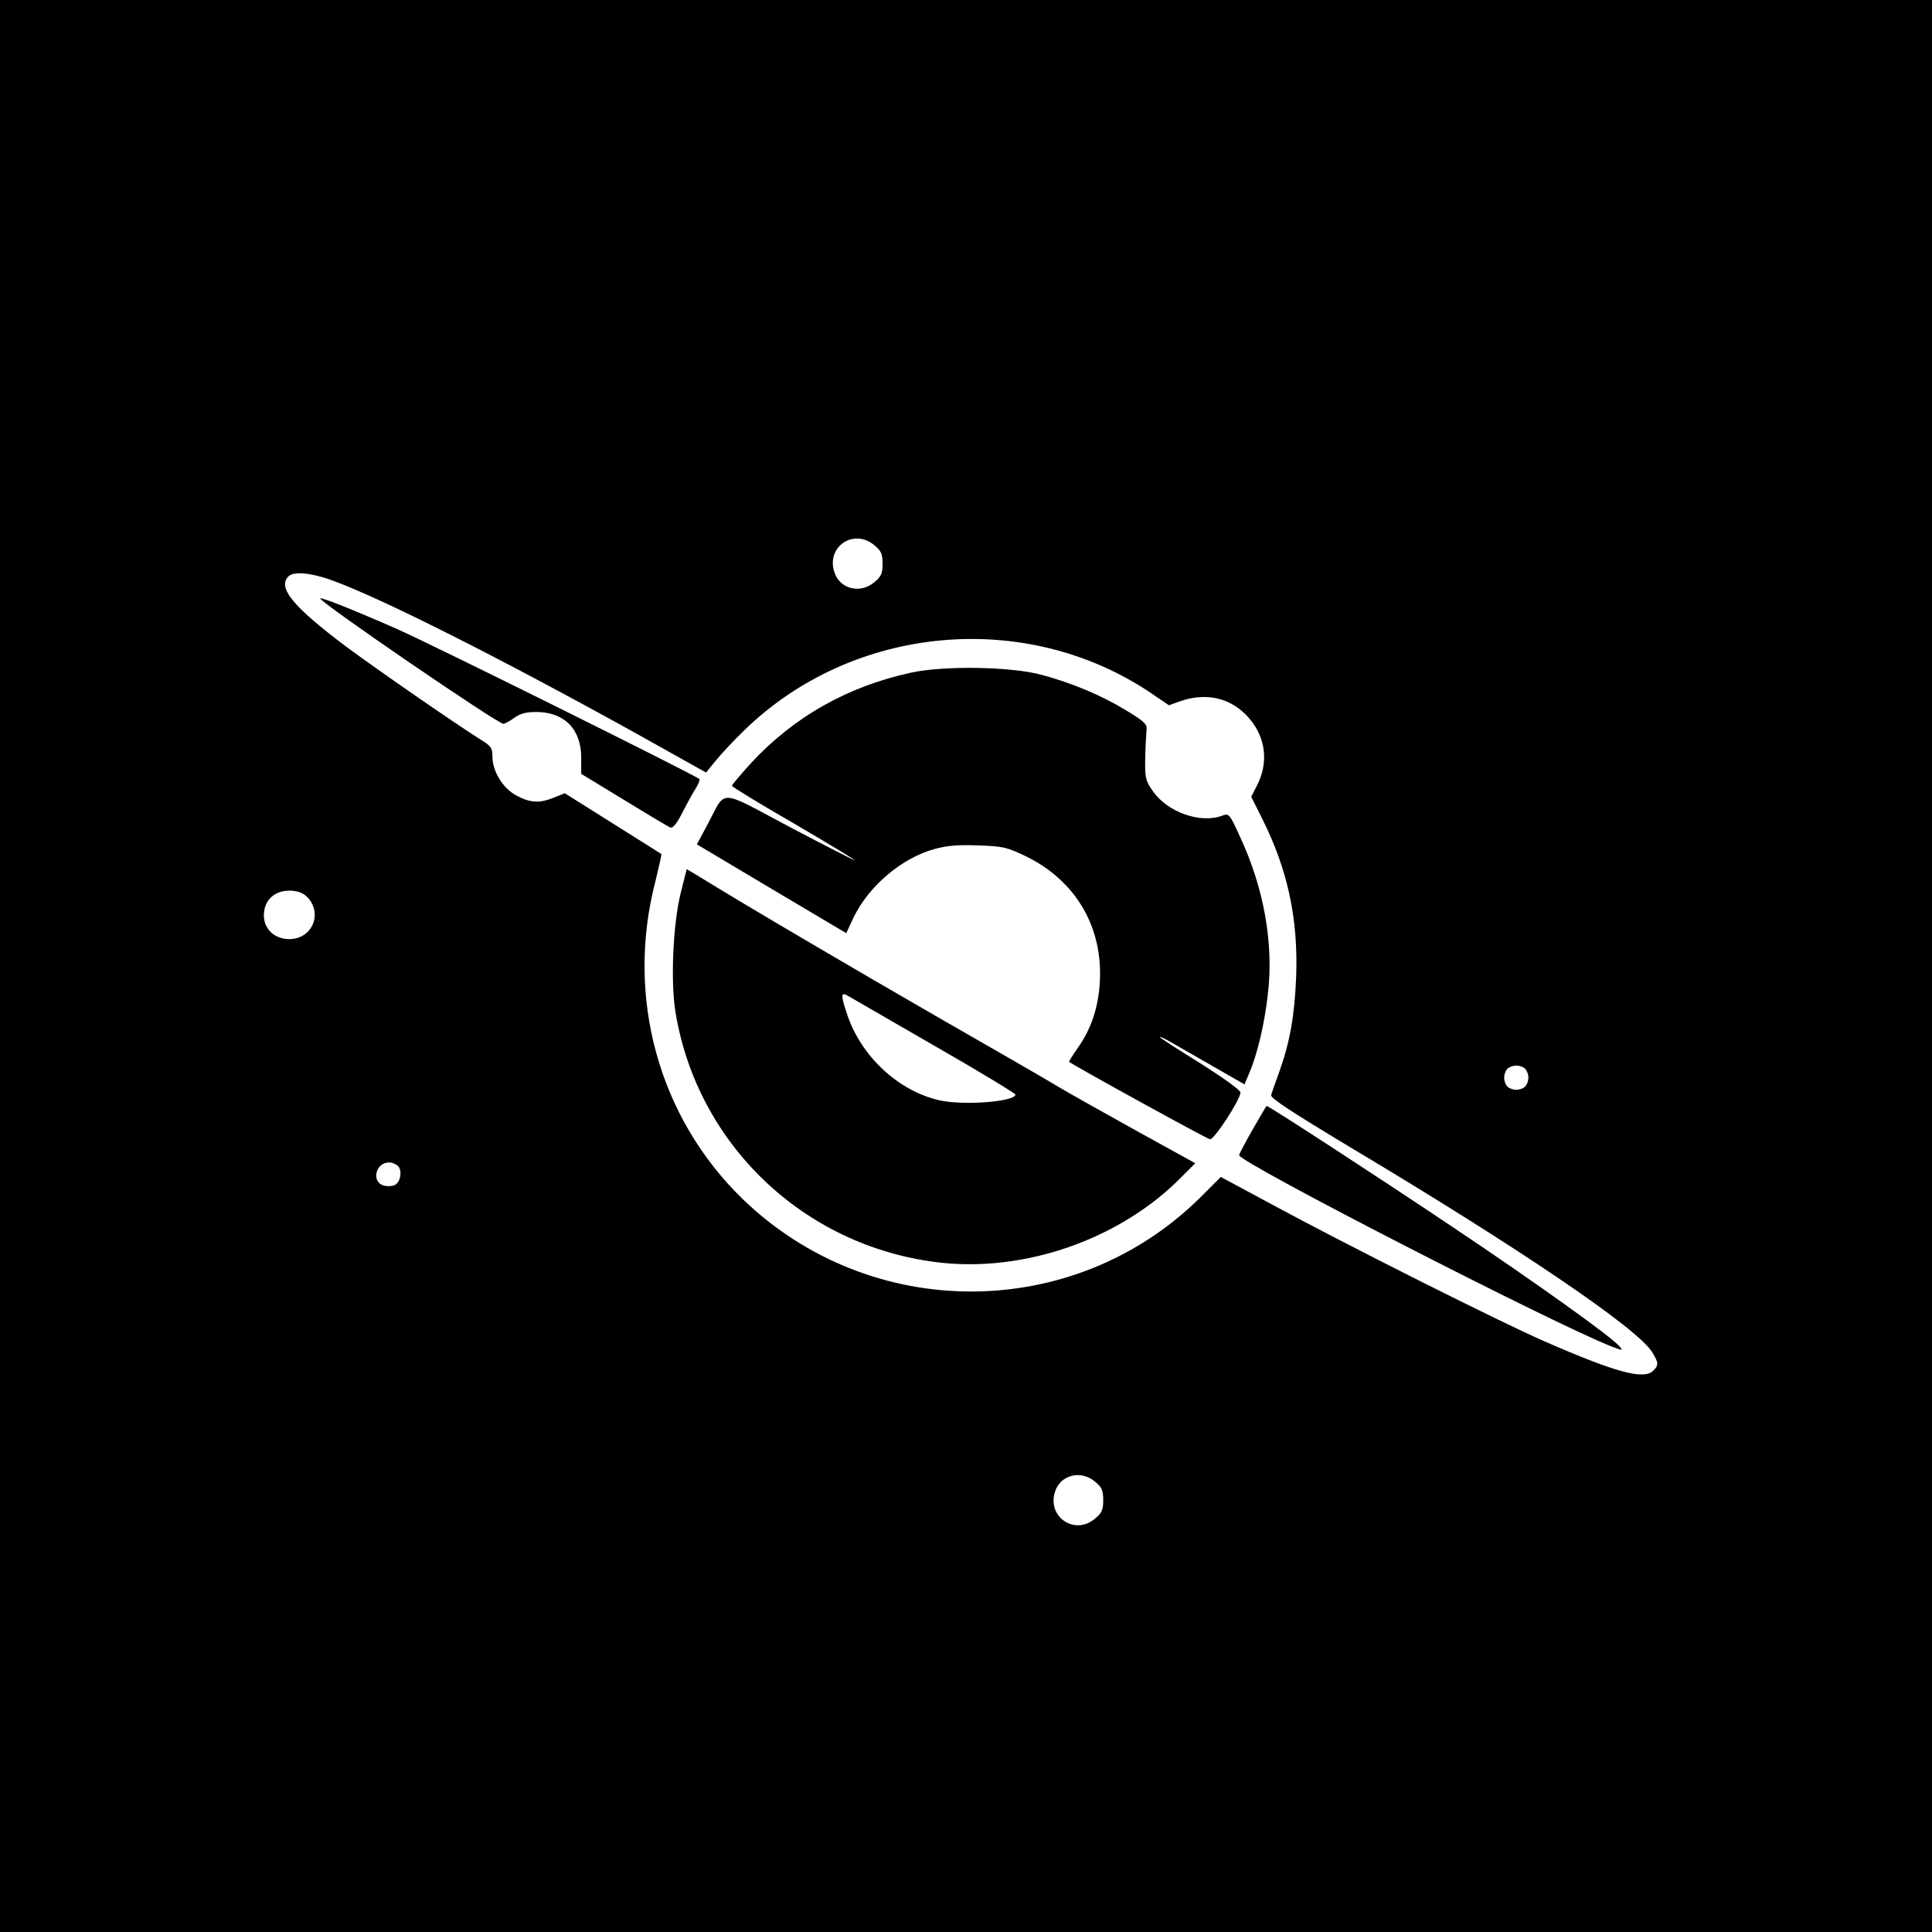 <?xml version="1.0" standalone="no"?>
<!DOCTYPE svg PUBLIC "-//W3C//DTD SVG 20010904//EN"
 "http://www.w3.org/TR/2001/REC-SVG-20010904/DTD/svg10.dtd">
<svg version="1.0" xmlns="http://www.w3.org/2000/svg"
 width="718pt" height="718pt" viewBox="0 0 718 718"
 preserveAspectRatio="xMidYMid meet">

<g transform="translate(0,718) scale(0.1,-0.1)"
fill="#000000" stroke="none">
<path d="M0 3590 l0 -3590 3590 0 3590 0 0 3590 0 3590 -3590 0 -3590 0 0
-3590z m3249 1564 c26 -21 31 -33 31 -69 0 -36 -5 -48 -31 -69 -52 -44 -128
-25 -148 37 -32 95 72 165 148 101z m-2017 -130 c184 -66 635 -294 1138 -573
l254 -142 35 43 c19 24 67 75 107 114 403 392 1043 452 1509 140 l69 -47 45
16 c98 33 189 10 253 -64 63 -73 73 -166 29 -251 l-21 -41 40 -80 c95 -189
135 -373 127 -589 -6 -146 -23 -242 -63 -354 -14 -39 -28 -78 -30 -86 -3 -11
80 -65 293 -193 628 -375 1068 -673 1123 -762 24 -39 25 -49 4 -69 -35 -35
-138 -7 -404 109 -171 75 -731 356 -1019 512 l-184 99 -77 -77 c-469 -463
-1223 -465 -1699 -6 -314 304 -437 753 -325 1183 13 53 23 98 22 100 -2 1 -83
53 -181 114 l-178 112 -40 -16 c-54 -22 -88 -20 -139 7 -51 27 -90 90 -90 146
0 32 -5 39 -48 65 -86 54 -377 255 -493 341 -199 149 -259 221 -217 263 19 19
82 14 160 -14z m-94 -1174 c64 -60 25 -160 -63 -160 -65 0 -107 52 -91 115 10
40 45 65 91 65 28 0 48 -7 63 -20z m4530 -642 c7 -7 12 -21 12 -33 0 -12 -5
-26 -12 -33 -7 -7 -21 -12 -33 -12 -12 0 -26 5 -33 12 -7 7 -12 21 -12 33 0
12 5 26 12 33 7 7 21 12 33 12 12 0 26 -5 33 -12z m-4188 -362 c15 -19 9 -56
-11 -69 -9 -5 -28 -7 -42 -3 -48 12 -32 86 19 86 12 0 27 -7 34 -14z m2589
-1172 c26 -21 31 -33 31 -69 0 -36 -5 -48 -31 -69 -75 -64 -179 7 -148 101 20
62 96 81 148 37z"/>
<path d="M1190 4956 c0 -15 659 -466 681 -466 5 0 23 10 40 22 22 16 43 22 82
22 104 0 167 -64 167 -169 l0 -61 158 -96 c86 -53 164 -99 172 -103 11 -4 24
12 47 57 18 35 40 75 50 90 9 15 15 30 12 33 -15 14 -991 499 -1125 558 -152
67 -284 120 -284 113z"/>
<path d="M3385 4680 c-235 -51 -435 -164 -595 -337 -38 -42 -70 -80 -70 -83 0
-4 103 -67 230 -140 126 -74 228 -135 226 -137 -1 -1 -109 54 -240 123 -271
144 -236 142 -305 13 l-41 -77 277 -165 278 -165 27 58 c57 118 180 222 302
255 47 13 90 16 164 13 91 -3 106 -7 178 -42 184 -91 285 -265 271 -471 -6
-93 -33 -171 -82 -240 -19 -27 -33 -50 -32 -51 17 -14 513 -287 524 -288 16
-1 113 148 113 174 0 9 -65 55 -150 109 -83 51 -150 95 -150 97 0 3 19 -6 43
-20 23 -13 94 -54 157 -90 l115 -66 18 43 c29 67 57 183 69 294 22 186 -15
394 -104 584 -38 84 -41 87 -65 78 -81 -31 -203 12 -258 90 -28 40 -30 49 -29
124 1 45 4 93 5 105 3 20 -8 31 -76 72 -90 55 -201 102 -314 132 -113 31 -363
35 -486 8z"/>
<path d="M2529 3858 c-28 -115 -37 -325 -19 -437 79 -491 475 -871 973 -932
323 -40 683 86 910 319 l49 49 -214 118 c-117 65 -249 139 -293 165 -44 27
-246 143 -450 260 -304 175 -715 416 -896 528 l-37 22 -23 -92z m941 -563
c168 -96 304 -179 304 -183 -4 -27 -196 -41 -283 -21 -151 34 -288 161 -341
314 -25 74 -26 89 -2 76 9 -5 154 -89 322 -186z"/>
<path d="M4655 2982 c-27 -48 -50 -91 -50 -95 0 -27 1167 -626 1384 -711 42
-16 44 -16 30 0 -30 36 -307 234 -619 443 -285 191 -686 452 -693 451 -1 0
-24 -40 -52 -88z"/>
</g>
</svg>
